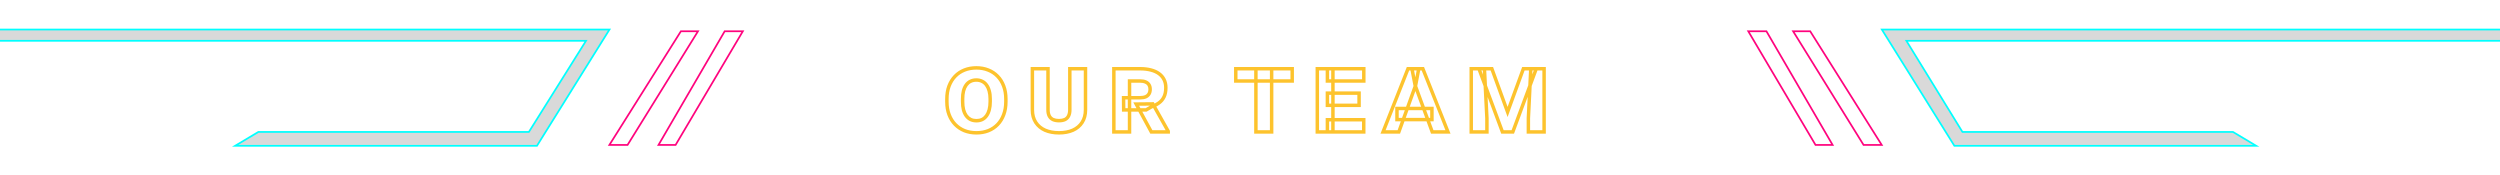 <svg width="1440" height="101" viewBox="0 0 1440 101" fill="none" xmlns="http://www.w3.org/2000/svg">
<g filter="url(#filter0_d_1_9)">
<path d="M578.379 56.062V57.562C578.379 60.333 577.962 62.823 577.129 65.031C576.316 67.24 575.16 69.125 573.66 70.688C572.16 72.25 570.368 73.448 568.285 74.281C566.223 75.094 563.941 75.5 561.441 75.5C558.941 75.5 556.65 75.094 554.566 74.281C552.504 73.448 550.712 72.25 549.191 70.688C547.67 69.125 546.493 67.24 545.66 65.031C544.827 62.823 544.41 60.333 544.41 57.562V56.062C544.41 53.271 544.816 50.781 545.629 48.594C546.462 46.385 547.629 44.5 549.129 42.938C550.65 41.354 552.441 40.156 554.504 39.344C556.587 38.51 558.879 38.094 561.379 38.094C563.879 38.094 566.16 38.51 568.223 39.344C570.306 40.156 572.108 41.354 573.629 42.938C575.15 44.5 576.316 46.385 577.129 48.594C577.962 50.781 578.379 53.271 578.379 56.062ZM569.348 57.562V56C569.348 54.25 569.16 52.708 568.785 51.375C568.431 50.021 567.91 48.885 567.223 47.969C566.556 47.031 565.723 46.323 564.723 45.844C563.743 45.344 562.629 45.094 561.379 45.094C560.108 45.094 558.973 45.344 557.973 45.844C556.993 46.323 556.17 47.031 555.504 47.969C554.837 48.885 554.327 50.021 553.973 51.375C553.639 52.708 553.473 54.25 553.473 56V57.562C553.473 59.292 553.639 60.833 553.973 62.188C554.327 63.542 554.848 64.698 555.535 65.656C556.223 66.594 557.056 67.312 558.035 67.812C559.035 68.292 560.17 68.531 561.441 68.531C562.691 68.531 563.806 68.292 564.785 67.812C565.764 67.312 566.587 66.594 567.254 65.656C567.941 64.698 568.462 63.542 568.816 62.188C569.17 60.833 569.348 59.292 569.348 57.562ZM615.213 38.594H624.244V62.281C624.244 65.115 623.598 67.521 622.306 69.5C621.035 71.479 619.254 72.979 616.963 74C614.692 75 612.025 75.5 608.963 75.5C605.942 75.5 603.275 75 600.963 74C598.671 72.979 596.879 71.479 595.588 69.5C594.296 67.521 593.65 65.115 593.65 62.281V38.594H602.65V62.281C602.65 63.719 602.9 64.906 603.4 65.844C603.9 66.76 604.619 67.438 605.556 67.875C606.494 68.292 607.629 68.5 608.963 68.5C610.317 68.5 611.452 68.292 612.369 67.875C613.285 67.438 613.983 66.76 614.463 65.844C614.963 64.906 615.213 63.719 615.213 62.281V38.594ZM640.577 38.594H655.796C658.046 38.594 660.077 38.833 661.89 39.312C663.702 39.771 665.244 40.458 666.515 41.375C667.807 42.292 668.796 43.438 669.484 44.812C670.171 46.167 670.515 47.74 670.515 49.531C670.515 51.656 670.161 53.427 669.452 54.844C668.744 56.26 667.765 57.417 666.515 58.312C665.265 59.208 663.817 59.958 662.171 60.562L659.171 62.312H646.234L646.171 55.281H655.859C657.109 55.281 658.15 55.094 658.984 54.719C659.817 54.323 660.442 53.76 660.859 53.031C661.275 52.302 661.484 51.438 661.484 50.438C661.484 49.417 661.265 48.552 660.827 47.844C660.39 47.135 659.744 46.594 658.89 46.219C658.057 45.844 657.025 45.656 655.796 45.656H649.609V75H640.577V38.594ZM662.171 75L653.452 58.938L663.015 58.844L671.89 74.625V75H662.171ZM731.464 38.594V75H722.401V38.594H731.464ZM743.307 38.594V45.656H710.807V38.594H743.307ZM784.516 67.969V75H763.579V67.969H784.516ZM766.766 38.594V75H757.766V38.594H766.766ZM781.829 52.656V59.688H763.579V52.656H781.829ZM784.548 38.594V45.656H763.579V38.594H784.548ZM814.413 48.062L804.725 75H795.631L810.006 38.594H816.194L814.413 48.062ZM823.975 75L814.1 48.062L812.288 38.594H818.569L833.038 75H823.975ZM823.788 61.469V67.875H803.663V61.469H823.788ZM850.871 38.594H858.309L867.371 63.5L876.465 38.594H883.871L870.371 75H864.402L850.871 38.594ZM846.434 38.594H854.027L855.465 67.125V75H846.434V38.594ZM880.746 38.594H888.402V75H879.34V67.125L880.746 38.594Z" fill="white"/>
<path d="M577.129 65.031L576.193 64.678L576.19 64.686L577.129 65.031ZM568.285 74.281L568.652 75.212L568.656 75.21L568.285 74.281ZM554.566 74.281L554.192 75.209L554.203 75.213L554.566 74.281ZM549.191 70.688L548.475 71.385L549.191 70.688ZM545.629 48.594L544.693 48.241L544.691 48.246L545.629 48.594ZM549.129 42.938L548.408 42.245L548.407 42.245L549.129 42.938ZM554.504 39.344L554.87 40.274L554.875 40.272L554.504 39.344ZM568.223 39.344L567.848 40.271L567.859 40.275L568.223 39.344ZM573.629 42.938L572.908 43.63L572.912 43.635L573.629 42.938ZM577.129 48.594L576.19 48.939L576.194 48.95L577.129 48.594ZM568.785 51.375L567.818 51.628L567.82 51.637L567.822 51.646L568.785 51.375ZM567.223 47.969L566.408 48.548L566.415 48.559L566.423 48.569L567.223 47.969ZM564.723 45.844L564.268 46.734L564.279 46.74L564.29 46.746L564.723 45.844ZM557.973 45.844L558.412 46.742L558.42 46.738L557.973 45.844ZM555.504 47.969L556.313 48.557L556.319 48.548L555.504 47.969ZM553.973 51.375L553.005 51.122L553.002 51.133L553.973 51.375ZM553.973 62.188L553.001 62.426L553.003 62.434L553.005 62.441L553.973 62.188ZM555.535 65.656L554.722 66.239L554.729 66.248L555.535 65.656ZM558.035 67.812L557.58 68.703L557.591 68.709L557.603 68.714L558.035 67.812ZM564.785 67.812L565.225 68.711L565.232 68.707L565.24 68.703L564.785 67.812ZM567.254 65.656L566.441 65.073L566.439 65.077L567.254 65.656ZM577.379 56.062V57.562H579.379V56.062H577.379ZM577.379 57.562C577.379 60.233 576.977 62.6 576.193 64.678L578.064 65.384C578.947 63.045 579.379 60.433 579.379 57.562H577.379ZM576.19 64.686C575.421 66.776 574.335 68.54 572.939 69.995L574.381 71.38C575.985 69.71 577.211 67.703 578.067 65.376L576.19 64.686ZM572.939 69.995C571.541 71.451 569.87 72.57 567.914 73.353L568.656 75.21C570.867 74.326 572.779 73.049 574.381 71.38L572.939 69.995ZM567.918 73.351C565.987 74.112 563.832 74.5 561.441 74.5V76.5C564.051 76.5 566.458 76.076 568.652 75.212L567.918 73.351ZM561.441 74.5C559.051 74.5 556.884 74.112 554.93 73.35L554.203 75.213C556.415 76.076 558.832 76.5 561.441 76.5V74.5ZM554.941 73.354C553.004 72.572 551.33 71.451 549.908 69.99L548.475 71.385C550.094 73.049 552.003 74.324 554.192 75.208L554.941 73.354ZM549.908 69.99C548.491 68.534 547.384 66.769 546.596 64.678L544.724 65.384C545.602 67.711 546.85 69.716 548.475 71.385L549.908 69.99ZM546.596 64.678C545.812 62.6 545.41 60.233 545.41 57.562H543.41C543.41 60.433 543.842 63.045 544.724 65.384L546.596 64.678ZM545.41 57.562V56.062H543.41V57.562H545.41ZM545.41 56.062C545.41 53.367 545.802 50.998 546.566 48.942L544.691 48.246C543.83 50.564 543.41 53.175 543.41 56.062H545.41ZM546.564 48.947C547.354 46.853 548.452 45.087 549.85 43.63L548.407 42.245C546.806 43.913 545.57 45.917 544.693 48.241L546.564 48.947ZM549.85 43.63C551.27 42.152 552.94 41.034 554.87 40.274L554.137 38.413C551.942 39.278 550.029 40.557 548.408 42.245L549.85 43.63ZM554.875 40.272C556.828 39.491 558.991 39.094 561.379 39.094V37.094C558.766 37.094 556.347 37.53 554.132 38.415L554.875 40.272ZM561.379 39.094C563.766 39.094 565.918 39.491 567.848 40.271L568.597 38.417C566.402 37.529 563.991 37.094 561.379 37.094V39.094ZM567.859 40.275C569.81 41.036 571.489 42.154 572.908 43.63L574.35 42.245C572.727 40.555 570.802 39.276 568.586 38.412L567.859 40.275ZM572.912 43.635C574.328 45.089 575.422 46.852 576.19 48.939L578.067 48.248C577.21 45.919 575.972 43.911 574.345 42.24L572.912 43.635ZM576.194 48.95C576.977 51.004 577.379 53.37 577.379 56.062H579.379C579.379 53.172 578.947 50.559 578.063 48.238L576.194 48.95ZM570.348 57.562V56H568.348V57.562H570.348ZM570.348 56C570.348 54.181 570.153 52.545 569.748 51.104L567.822 51.646C568.167 52.871 568.348 54.319 568.348 56H570.348ZM569.752 51.122C569.373 49.669 568.803 48.409 568.023 47.369L566.423 48.569C567.017 49.361 567.489 50.372 567.818 51.628L569.752 51.122ZM568.037 47.389C567.276 46.319 566.313 45.497 565.155 44.942L564.29 46.746C565.132 47.149 565.835 47.743 566.408 48.548L568.037 47.389ZM565.177 44.953C564.039 44.372 562.765 44.094 561.379 44.094V46.094C562.492 46.094 563.448 46.316 564.268 46.734L565.177 44.953ZM561.379 44.094C559.974 44.094 558.682 44.371 557.525 44.949L558.42 46.738C559.263 46.317 560.242 46.094 561.379 46.094V44.094ZM557.533 44.946C556.396 45.502 555.447 46.324 554.689 47.389L556.319 48.548C556.894 47.739 557.591 47.144 558.412 46.742L557.533 44.946ZM554.695 47.381C553.94 48.419 553.384 49.675 553.005 51.122L554.94 51.628C555.27 50.367 555.734 49.352 556.312 48.557L554.695 47.381ZM553.002 51.133C552.645 52.563 552.473 54.189 552.473 56H554.473C554.473 54.311 554.634 52.853 554.943 51.617L553.002 51.133ZM552.473 56V57.562H554.473V56H552.473ZM552.473 57.562C552.473 59.354 552.645 60.978 553.001 62.426L554.944 61.949C554.633 60.689 554.473 59.23 554.473 57.562H552.473ZM553.005 62.441C553.385 63.892 553.952 65.165 554.722 66.239L556.348 65.073C555.743 64.231 555.269 63.192 554.94 61.934L553.005 62.441ZM554.729 66.248C555.503 67.303 556.454 68.128 557.58 68.703L558.49 66.922C557.658 66.497 556.942 65.884 556.341 65.065L554.729 66.248ZM557.603 68.714C558.756 69.267 560.043 69.531 561.441 69.531V67.531C560.298 67.531 559.314 67.316 558.467 66.911L557.603 68.714ZM561.441 69.531C562.821 69.531 564.09 69.266 565.225 68.711L564.345 66.914C563.522 67.317 562.561 67.531 561.441 67.531V69.531ZM565.24 68.703C566.369 68.126 567.313 67.298 568.069 66.236L566.439 65.077C565.861 65.889 565.159 66.499 564.33 66.922L565.24 68.703ZM568.066 66.239C568.837 65.165 569.404 63.892 569.784 62.441L567.849 61.934C567.52 63.192 567.045 64.231 566.441 65.073L568.066 66.239ZM569.784 62.441C570.164 60.987 570.348 59.358 570.348 57.562H568.348C568.348 59.225 568.177 60.68 567.849 61.934L569.784 62.441ZM615.213 38.594V37.594H614.213V38.594H615.213ZM624.244 38.594H625.244V37.594H624.244V38.594ZM622.306 69.5L621.469 68.953L621.465 68.96L622.306 69.5ZM616.963 74L617.366 74.915L617.369 74.913L616.963 74ZM600.963 74L600.556 74.913L600.566 74.918L600.963 74ZM595.588 69.5L594.75 70.046L595.588 69.5ZM593.65 38.594V37.594H592.65V38.594H593.65ZM602.65 38.594H603.65V37.594H602.65V38.594ZM603.4 65.844L602.518 66.314L602.522 66.323L603.4 65.844ZM605.556 67.875L605.133 68.781L605.142 68.785L605.15 68.789L605.556 67.875ZM612.369 67.875L612.783 68.785L612.791 68.781L612.799 68.778L612.369 67.875ZM614.463 65.844L613.58 65.373L613.576 65.38L614.463 65.844ZM615.213 39.594H624.244V37.594H615.213V39.594ZM623.244 38.594V62.281H625.244V38.594H623.244ZM623.244 62.281C623.244 64.96 622.635 67.167 621.469 68.954L623.144 70.046C624.561 67.875 625.244 65.27 625.244 62.281H623.244ZM621.465 68.96C620.306 70.764 618.682 72.139 616.556 73.087L617.369 74.913C619.827 73.819 621.764 72.195 623.148 70.04L621.465 68.96ZM616.559 73.085C614.442 74.017 611.918 74.5 608.963 74.5V76.5C612.132 76.5 614.942 75.983 617.366 74.915L616.559 73.085ZM608.963 74.5C606.052 74.5 603.524 74.018 601.359 73.082L600.566 74.918C603.026 75.982 605.832 76.5 608.963 76.5V74.5ZM601.369 73.087C599.242 72.139 597.605 70.761 596.425 68.954L594.75 70.046C596.154 72.197 598.099 73.819 600.556 74.913L601.369 73.087ZM596.425 68.954C595.259 67.167 594.65 64.96 594.65 62.281H592.65C592.65 65.27 593.333 67.875 594.75 70.046L596.425 68.954ZM594.65 62.281V38.594H592.65V62.281H594.65ZM593.65 39.594H602.65V37.594H593.65V39.594ZM601.65 38.594V62.281H603.65V38.594H601.65ZM601.65 62.281C601.65 63.828 601.918 65.19 602.518 66.314L604.282 65.373C603.882 64.623 603.65 63.61 603.65 62.281H601.65ZM602.522 66.323C603.123 67.425 604.001 68.252 605.133 68.781L605.979 66.969C605.237 66.623 604.677 66.096 604.278 65.365L602.522 66.323ZM605.15 68.789C606.248 69.277 607.529 69.5 608.963 69.5V67.5C607.729 67.5 606.74 67.307 605.962 66.961L605.15 68.789ZM608.963 69.5C610.413 69.5 611.699 69.278 612.783 68.785L611.955 66.965C611.205 67.306 610.221 67.5 608.963 67.5V69.5ZM612.799 68.778C613.915 68.245 614.771 67.412 615.349 66.307L613.576 65.38C613.195 66.109 612.655 66.63 611.938 66.972L612.799 68.778ZM615.345 66.314C615.945 65.19 616.213 63.828 616.213 62.281H614.213C614.213 63.61 613.98 64.623 613.58 65.373L615.345 66.314ZM616.213 62.281V38.594H614.213V62.281H616.213ZM640.577 38.594V37.594H639.577V38.594H640.577ZM661.89 39.312L661.634 40.279L661.645 40.282L661.89 39.312ZM666.515 41.375L665.93 42.186L665.936 42.191L666.515 41.375ZM669.484 44.812L668.589 45.26L668.592 45.265L669.484 44.812ZM669.452 54.844L668.558 54.397L669.452 54.844ZM666.515 58.312L665.932 57.5L666.515 58.312ZM662.171 60.562L661.827 59.624L661.744 59.654L661.667 59.699L662.171 60.562ZM659.171 62.312V63.312H659.442L659.675 63.176L659.171 62.312ZM646.234 62.312L645.234 62.321L645.243 63.312H646.234V62.312ZM646.171 55.281V54.281H645.162L645.171 55.29L646.171 55.281ZM658.984 54.719L659.394 55.631L659.404 55.626L659.413 55.622L658.984 54.719ZM658.89 46.219L658.48 47.131L658.488 47.134L658.89 46.219ZM649.609 45.656V44.656H648.609V45.656H649.609ZM649.609 75V76H650.609V75H649.609ZM640.577 75H639.577V76H640.577V75ZM662.171 75L661.292 75.477L661.576 76H662.171V75ZM653.452 58.938L653.443 57.938L651.781 57.954L652.574 59.415L653.452 58.938ZM663.015 58.844L663.887 58.354L663.597 57.838L663.005 57.844L663.015 58.844ZM671.89 74.625H672.89V74.363L672.762 74.135L671.89 74.625ZM671.89 75V76H672.89V75H671.89ZM640.577 39.594H655.796V37.594H640.577V39.594ZM655.796 39.594C657.977 39.594 659.92 39.826 661.634 40.279L662.146 38.346C660.235 37.841 658.116 37.594 655.796 37.594V39.594ZM661.645 40.282C663.358 40.715 664.779 41.356 665.93 42.186L667.1 40.564C665.709 39.561 664.047 38.826 662.135 38.343L661.645 40.282ZM665.936 42.191C667.098 43.015 667.978 44.036 668.589 45.26L670.378 44.365C669.615 42.839 668.515 41.568 667.094 40.559L665.936 42.191ZM668.592 45.265C669.197 46.456 669.515 47.869 669.515 49.531H671.515C671.515 47.61 671.146 45.877 670.375 44.36L668.592 45.265ZM669.515 49.531C669.515 51.552 669.177 53.158 668.558 54.397L670.347 55.291C671.144 53.696 671.515 51.761 671.515 49.531H669.515ZM668.558 54.397C667.92 55.672 667.046 56.702 665.932 57.5L667.098 59.125C668.484 58.132 669.568 56.849 670.347 55.291L668.558 54.397ZM665.932 57.5C664.765 58.336 663.399 59.046 661.827 59.624L662.516 61.501C664.235 60.87 665.765 60.08 667.098 59.125L665.932 57.5ZM661.667 59.699L658.667 61.449L659.675 63.176L662.675 61.426L661.667 59.699ZM659.171 61.312H646.234V63.312H659.171V61.312ZM647.234 62.304L647.171 55.272L645.171 55.29L645.234 62.321L647.234 62.304ZM646.171 56.281H655.859V54.281H646.171V56.281ZM655.859 56.281C657.201 56.281 658.394 56.081 659.394 55.631L658.573 53.807C657.907 54.107 657.016 54.281 655.859 54.281V56.281ZM659.413 55.622C660.412 55.148 661.199 54.451 661.727 53.527L659.991 52.535C659.685 53.069 659.223 53.498 658.555 53.816L659.413 55.622ZM661.727 53.527C662.245 52.621 662.484 51.578 662.484 50.438H660.484C660.484 51.297 660.306 51.983 659.991 52.535L661.727 53.527ZM662.484 50.438C662.484 49.273 662.233 48.217 661.678 47.318L659.977 48.369C660.297 48.887 660.484 49.56 660.484 50.438H662.484ZM661.678 47.318C661.122 46.417 660.309 45.749 659.292 45.303L658.488 47.134C659.18 47.438 659.658 47.854 659.977 48.369L661.678 47.318ZM659.3 45.307C658.302 44.857 657.121 44.656 655.796 44.656V46.656C656.93 46.656 657.812 46.83 658.48 47.131L659.3 45.307ZM655.796 44.656H649.609V46.656H655.796V44.656ZM648.609 45.656V75H650.609V45.656H648.609ZM649.609 74H640.577V76H649.609V74ZM641.577 75V38.594H639.577V75H641.577ZM663.05 74.523L654.331 58.46L652.574 59.415L661.292 75.477L663.05 74.523ZM653.462 59.938L663.025 59.844L663.005 57.844L653.443 57.938L653.462 59.938ZM662.143 59.334L671.018 75.115L672.762 74.135L663.887 58.354L662.143 59.334ZM670.89 74.625V75H672.89V74.625H670.89ZM671.89 74H662.171V76H671.89V74ZM731.464 38.594H732.464V37.594H731.464V38.594ZM731.464 75V76H732.464V75H731.464ZM722.401 75H721.401V76H722.401V75ZM722.401 38.594V37.594H721.401V38.594H722.401ZM743.307 38.594H744.307V37.594H743.307V38.594ZM743.307 45.656V46.656H744.307V45.656H743.307ZM710.807 45.656H709.807V46.656H710.807V45.656ZM710.807 38.594V37.594H709.807V38.594H710.807ZM730.464 38.594V75H732.464V38.594H730.464ZM731.464 74H722.401V76H731.464V74ZM723.401 75V38.594H721.401V75H723.401ZM722.401 39.594H731.464V37.594H722.401V39.594ZM742.307 38.594V45.656H744.307V38.594H742.307ZM743.307 44.656H710.807V46.656H743.307V44.656ZM711.807 45.656V38.594H709.807V45.656H711.807ZM710.807 39.594H743.307V37.594H710.807V39.594ZM784.516 67.969H785.516V66.969H784.516V67.969ZM784.516 75V76H785.516V75H784.516ZM763.579 75H762.579V76H763.579V75ZM763.579 67.969V66.969H762.579V67.969H763.579ZM766.766 38.594H767.766V37.594H766.766V38.594ZM766.766 75V76H767.766V75H766.766ZM757.766 75H756.766V76H757.766V75ZM757.766 38.594V37.594H756.766V38.594H757.766ZM781.829 52.656H782.829V51.656H781.829V52.656ZM781.829 59.688V60.688H782.829V59.688H781.829ZM763.579 59.688H762.579V60.688H763.579V59.688ZM763.579 52.656V51.656H762.579V52.656H763.579ZM784.548 38.594H785.548V37.594H784.548V38.594ZM784.548 45.656V46.656H785.548V45.656H784.548ZM763.579 45.656H762.579V46.656H763.579V45.656ZM763.579 38.594V37.594H762.579V38.594H763.579ZM783.516 67.969V75H785.516V67.969H783.516ZM784.516 74H763.579V76H784.516V74ZM764.579 75V67.969H762.579V75H764.579ZM763.579 68.969H784.516V66.969H763.579V68.969ZM765.766 38.594V75H767.766V38.594H765.766ZM766.766 74H757.766V76H766.766V74ZM758.766 75V38.594H756.766V75H758.766ZM757.766 39.594H766.766V37.594H757.766V39.594ZM780.829 52.656V59.688H782.829V52.656H780.829ZM781.829 58.688H763.579V60.688H781.829V58.688ZM764.579 59.688V52.656H762.579V59.688H764.579ZM763.579 53.656H781.829V51.656H763.579V53.656ZM783.548 38.594V45.656H785.548V38.594H783.548ZM784.548 44.656H763.579V46.656H784.548V44.656ZM764.579 45.656V38.594H762.579V45.656H764.579ZM763.579 39.594H784.548V37.594H763.579V39.594ZM814.413 48.062L815.354 48.401L815.381 48.326L815.395 48.247L814.413 48.062ZM804.725 75V76H805.428L805.666 75.338L804.725 75ZM795.631 75L794.701 74.633L794.161 76H795.631V75ZM810.006 38.594V37.594H809.326L809.076 38.227L810.006 38.594ZM816.194 38.594L817.177 38.779L817.399 37.594H816.194V38.594ZM823.975 75L823.036 75.344L823.277 76H823.975V75ZM814.1 48.062L813.118 48.251L813.133 48.33L813.161 48.407L814.1 48.062ZM812.288 38.594V37.594H811.078L811.305 38.782L812.288 38.594ZM818.569 38.594L819.498 38.224L819.247 37.594H818.569V38.594ZM833.038 75V76H834.511L833.967 74.631L833.038 75ZM823.788 61.469H824.788V60.469H823.788V61.469ZM823.788 67.875V68.875H824.788V67.875H823.788ZM803.663 67.875H802.663V68.875H803.663V67.875ZM803.663 61.469V60.469H802.663V61.469H803.663ZM813.471 47.724L803.784 74.662L805.666 75.338L815.354 48.401L813.471 47.724ZM804.725 74H795.631V76H804.725V74ZM796.561 75.367L810.936 38.961L809.076 38.227L794.701 74.633L796.561 75.367ZM810.006 39.594H816.194V37.594H810.006V39.594ZM815.211 38.409L813.43 47.878L815.395 48.247L817.177 38.779L815.211 38.409ZM824.914 74.656L815.039 47.718L813.161 48.407L823.036 75.344L824.914 74.656ZM815.082 47.874L813.27 38.406L811.305 38.782L813.118 48.251L815.082 47.874ZM812.288 39.594H818.569V37.594H812.288V39.594ZM817.639 38.963L832.108 75.369L833.967 74.631L819.498 38.224L817.639 38.963ZM833.038 74H823.975V76H833.038V74ZM822.788 61.469V67.875H824.788V61.469H822.788ZM823.788 66.875H803.663V68.875H823.788V66.875ZM804.663 67.875V61.469H802.663V67.875H804.663ZM803.663 62.469H823.788V60.469H803.663V62.469ZM850.871 38.594V37.594H849.433L849.934 38.942L850.871 38.594ZM858.309 38.594L859.248 38.252L859.009 37.594H858.309V38.594ZM867.371 63.5L866.432 63.842L867.37 66.42L868.311 63.843L867.371 63.5ZM876.465 38.594V37.594H875.766L875.526 38.251L876.465 38.594ZM883.871 38.594L884.809 38.941L885.309 37.594H883.871V38.594ZM870.371 75V76H871.067L871.309 75.348L870.371 75ZM864.402 75L863.465 75.348L863.707 76H864.402V75ZM846.434 38.594V37.594H845.434V38.594H846.434ZM854.027 38.594L855.026 38.543L854.978 37.594H854.027V38.594ZM855.465 67.125H856.465V67.1L856.464 67.075L855.465 67.125ZM855.465 75V76H856.465V75H855.465ZM846.434 75H845.434V76H846.434V75ZM880.746 38.594V37.594H879.794L879.747 38.544L880.746 38.594ZM888.402 38.594H889.402V37.594H888.402V38.594ZM888.402 75V76H889.402V75H888.402ZM879.34 75H878.34V76H879.34V75ZM879.34 67.125L878.341 67.076L878.34 67.1V67.125H879.34ZM850.871 39.594H858.309V37.594H850.871V39.594ZM857.369 38.936L866.432 63.842L868.311 63.158L859.248 38.252L857.369 38.936ZM868.311 63.843L877.404 38.937L875.526 38.251L866.432 63.157L868.311 63.843ZM876.465 39.594H883.871V37.594H876.465V39.594ZM882.934 38.246L869.434 74.652L871.309 75.348L884.809 38.941L882.934 38.246ZM870.371 74H864.402V76H870.371V74ZM865.34 74.652L851.809 38.245L849.934 38.942L863.465 75.348L865.34 74.652ZM846.434 39.594H854.027V37.594H846.434V39.594ZM853.029 38.644L854.466 67.175L856.464 67.075L855.026 38.543L853.029 38.644ZM854.465 67.125V75H856.465V67.125H854.465ZM855.465 74H846.434V76H855.465V74ZM847.434 75V38.594H845.434V75H847.434ZM880.746 39.594H888.402V37.594H880.746V39.594ZM887.402 38.594V75H889.402V38.594H887.402ZM888.402 74H879.34V76H888.402V74ZM880.34 75V67.125H878.34V75H880.34ZM880.339 67.174L881.745 38.643L879.747 38.544L878.341 67.076L880.339 67.174Z" fill="#FDC32D"/>
</g>
<g filter="url(#filter1_d_1_9)">
<path d="M350.069 16H-169L-155.069 22.5H336.539L303.631 75H147.807L134.392 83H308.275L350.069 16Z" fill="#D9D9D9"/>
<path d="M350.069 16H-169L-155.069 22.5H336.539L303.631 75H147.807L134.392 83H308.275L350.069 16Z" stroke="#00FFFF"/>
</g>
<g filter="url(#filter2_d_1_9)">
<path d="M1082.93 16H1602L1588.07 22.5H1097.08L1129.37 75H1285.19L1298.61 83H1124.73L1082.93 16Z" fill="#D9D9D9"/>
<path d="M1082.93 16H1602L1588.07 22.5H1097.08L1129.37 75H1285.19L1298.61 83H1124.73L1082.93 16Z" stroke="#00FFFF"/>
</g>
<g filter="url(#filter3_d_1_9)">
<path d="M350 82.5L391.206 17H401.046L360.455 82.5H350Z" fill="white"/>
<path d="M378.29 82.5L416.421 17H426.876L388.131 82.5H378.29Z" fill="white"/>
<path d="M350 82.5L391.206 17H401.046L360.455 82.5H350Z" stroke="#FF037D"/>
<path d="M378.29 82.5L416.421 17H426.876L388.131 82.5H378.29Z" stroke="#FF037D"/>
</g>
<g filter="url(#filter4_d_1_9)">
<path d="M1082.88 82.5L1041.67 17H1031.83L1072.42 82.5H1082.88Z" fill="white"/>
<path d="M1054.59 82.5L1016.46 17H1006L1044.75 82.5H1054.59Z" fill="white"/>
<path d="M1082.88 82.5L1041.67 17H1031.83L1072.42 82.5H1082.88Z" stroke="#FF037D"/>
<path d="M1054.59 82.5L1016.46 17H1006L1044.75 82.5H1054.59Z" stroke="#FF037D"/>
</g>
<defs>
<filter id="filter0_d_1_9" x="537.41" y="31.094" width="359.992" height="53.406" filterUnits="userSpaceOnUse" color-interpolation-filters="sRGB">
<feFlood flood-opacity="0" result="BackgroundImageFix"/>
<feColorMatrix in="SourceAlpha" type="matrix" values="0 0 0 0 0 0 0 0 0 0 0 0 0 0 0 0 0 0 127 0" result="hardAlpha"/>
<feOffset dx="1" dy="1"/>
<feGaussianBlur stdDeviation="4"/>
<feComposite in2="hardAlpha" operator="out"/>
<feColorMatrix type="matrix" values="0 0 0 0 0.992 0 0 0 0 0.765 0 0 0 0 0.176 0 0 0 1 0"/>
<feBlend mode="normal" in2="BackgroundImageFix" result="effect1_dropShadow_1_9"/>
<feBlend mode="normal" in="SourceGraphic" in2="effect1_dropShadow_1_9" result="shape"/>
</filter>
<filter id="filter1_d_1_9" x="-184.211" y="0.5" width="552.181" height="100" filterUnits="userSpaceOnUse" color-interpolation-filters="sRGB">
<feFlood flood-opacity="0" result="BackgroundImageFix"/>
<feColorMatrix in="SourceAlpha" type="matrix" values="0 0 0 0 0 0 0 0 0 0 0 0 0 0 0 0 0 0 127 0" result="hardAlpha"/>
<feOffset dx="1" dy="1"/>
<feGaussianBlur stdDeviation="8"/>
<feComposite in2="hardAlpha" operator="out"/>
<feColorMatrix type="matrix" values="0 0 0 0 0 0 0 0 0 1 0 0 0 0 1 0 0 0 1 0"/>
<feBlend mode="normal" in2="BackgroundImageFix" result="effect1_dropShadow_1_9"/>
<feBlend mode="normal" in="SourceGraphic" in2="effect1_dropShadow_1_9" result="shape"/>
</filter>
<filter id="filter2_d_1_9" x="1067.03" y="0.5" width="552.181" height="100" filterUnits="userSpaceOnUse" color-interpolation-filters="sRGB">
<feFlood flood-opacity="0" result="BackgroundImageFix"/>
<feColorMatrix in="SourceAlpha" type="matrix" values="0 0 0 0 0 0 0 0 0 0 0 0 0 0 0 0 0 0 127 0" result="hardAlpha"/>
<feOffset dx="1" dy="1"/>
<feGaussianBlur stdDeviation="8"/>
<feComposite in2="hardAlpha" operator="out"/>
<feColorMatrix type="matrix" values="0 0 0 0 0 0 0 0 0 1 0 0 0 0 1 0 0 0 1 0"/>
<feBlend mode="normal" in2="BackgroundImageFix" result="effect1_dropShadow_1_9"/>
<feBlend mode="normal" in="SourceGraphic" in2="effect1_dropShadow_1_9" result="shape"/>
</filter>
<filter id="filter3_d_1_9" x="334.095" y="1.5" width="110.658" height="98.5" filterUnits="userSpaceOnUse" color-interpolation-filters="sRGB">
<feFlood flood-opacity="0" result="BackgroundImageFix"/>
<feColorMatrix in="SourceAlpha" type="matrix" values="0 0 0 0 0 0 0 0 0 0 0 0 0 0 0 0 0 0 127 0" result="hardAlpha"/>
<feOffset dx="1" dy="1"/>
<feGaussianBlur stdDeviation="8"/>
<feComposite in2="hardAlpha" operator="out"/>
<feColorMatrix type="matrix" values="0 0 0 0 1 0 0 0 0 0.01 0 0 0 0 0.492 0 0 0 1 0"/>
<feBlend mode="normal" in2="BackgroundImageFix" result="effect1_dropShadow_1_9"/>
<feBlend mode="normal" in="SourceGraphic" in2="effect1_dropShadow_1_9" result="shape"/>
</filter>
<filter id="filter4_d_1_9" x="990.123" y="1.5" width="110.658" height="98.5" filterUnits="userSpaceOnUse" color-interpolation-filters="sRGB">
<feFlood flood-opacity="0" result="BackgroundImageFix"/>
<feColorMatrix in="SourceAlpha" type="matrix" values="0 0 0 0 0 0 0 0 0 0 0 0 0 0 0 0 0 0 127 0" result="hardAlpha"/>
<feOffset dx="1" dy="1"/>
<feGaussianBlur stdDeviation="8"/>
<feComposite in2="hardAlpha" operator="out"/>
<feColorMatrix type="matrix" values="0 0 0 0 1 0 0 0 0 0.01 0 0 0 0 0.492 0 0 0 1 0"/>
<feBlend mode="normal" in2="BackgroundImageFix" result="effect1_dropShadow_1_9"/>
<feBlend mode="normal" in="SourceGraphic" in2="effect1_dropShadow_1_9" result="shape"/>
</filter>
</defs>
</svg>
